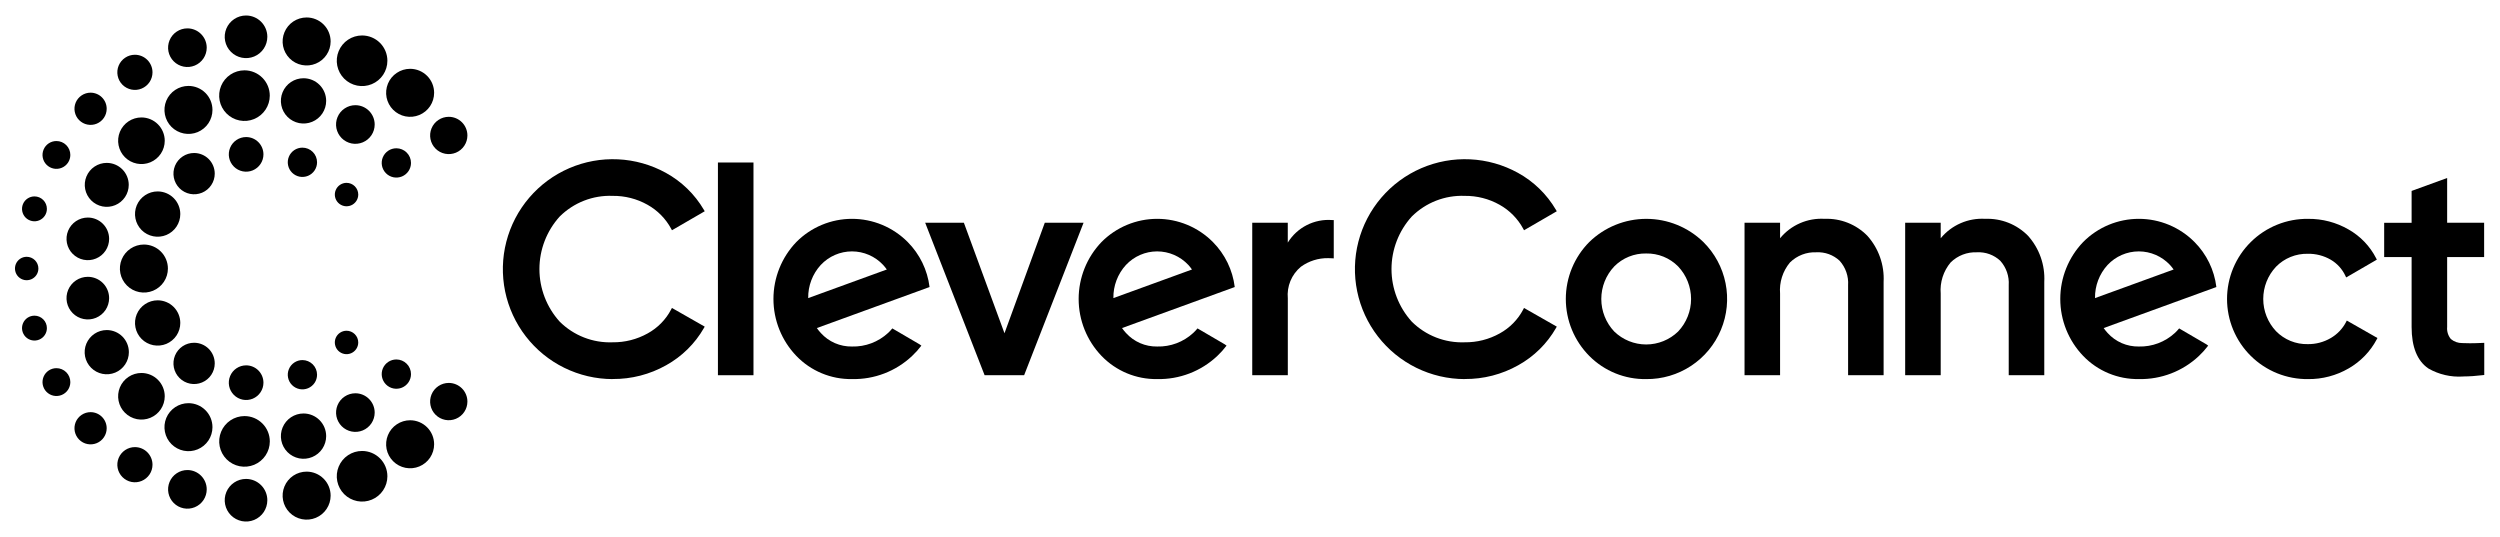 <svg width="135" height="29" viewBox="0 0 135 29" fill="none" xmlns="http://www.w3.org/2000/svg">
<path d="M33.083 20.471C32.178 20.47 31.285 20.261 30.473 19.862C29.66 19.463 28.95 18.883 28.396 18.167C27.842 17.451 27.459 16.618 27.276 15.732C27.094 14.845 27.116 13.928 27.342 13.052C27.568 12.175 27.991 11.362 28.58 10.674C29.169 9.986 29.906 9.442 30.738 9.083C31.569 8.724 32.471 8.56 33.375 8.603C34.279 8.646 35.161 8.896 35.954 9.332C36.807 9.8 37.518 10.491 38.01 11.331L38.055 11.408L36.286 12.434L36.243 12.353C35.949 11.808 35.505 11.358 34.964 11.056C34.39 10.734 33.742 10.569 33.083 10.577C32.555 10.556 32.029 10.645 31.537 10.837C31.045 11.029 30.598 11.321 30.223 11.693C29.519 12.471 29.129 13.482 29.129 14.53C29.129 15.579 29.519 16.59 30.223 17.368C30.598 17.741 31.045 18.032 31.537 18.224C32.029 18.416 32.555 18.505 33.083 18.484C33.744 18.492 34.395 18.326 34.972 18.005C35.514 17.708 35.955 17.259 36.241 16.712L36.285 16.629L38.054 17.638L38.01 17.716C37.527 18.558 36.822 19.252 35.973 19.723C35.092 20.219 34.096 20.475 33.085 20.467" fill="black"/>
<path d="M40.688 8.775H38.768V20.262H40.688V8.775Z" fill="black"/>
<path d="M53.169 20.262L49.959 12.027H52.049L54.242 17.996L56.419 12.027H58.513L55.303 20.262H53.169Z" fill="black"/>
<path d="M67.621 20.262V12.028H69.54V13.101C69.788 12.698 70.143 12.371 70.566 12.156C70.988 11.941 71.461 11.846 71.934 11.883H72.023V13.953L71.928 13.947C71.859 13.942 71.791 13.94 71.724 13.94C71.194 13.931 70.676 14.094 70.247 14.405C69.999 14.611 69.806 14.874 69.683 15.171C69.56 15.469 69.512 15.792 69.542 16.113V20.262H67.621Z" fill="black"/>
<path d="M79.094 20.471C78.189 20.47 77.296 20.261 76.484 19.862C75.671 19.463 74.961 18.883 74.407 18.167C73.853 17.451 73.47 16.618 73.288 15.732C73.105 14.845 73.127 13.928 73.353 13.052C73.579 12.175 74.003 11.362 74.591 10.674C75.18 9.986 75.918 9.442 76.749 9.083C77.58 8.724 78.482 8.56 79.386 8.603C80.29 8.646 81.173 8.896 81.966 9.332C82.819 9.8 83.529 10.491 84.021 11.331L84.066 11.408L82.298 12.434L82.254 12.353C81.96 11.808 81.516 11.358 80.975 11.056C80.401 10.734 79.753 10.569 79.094 10.577C78.567 10.556 78.04 10.645 77.548 10.837C77.056 11.029 76.609 11.321 76.235 11.693C75.531 12.471 75.141 13.482 75.141 14.53C75.141 15.579 75.531 16.59 76.235 17.368C76.609 17.741 77.056 18.032 77.548 18.224C78.04 18.416 78.567 18.505 79.094 18.484C79.755 18.492 80.407 18.327 80.984 18.005C81.525 17.708 81.967 17.259 82.254 16.712L82.296 16.629L84.066 17.638L84.022 17.716C83.539 18.558 82.834 19.252 81.985 19.723C81.104 20.219 80.108 20.475 79.097 20.467" fill="black"/>
<path d="M88.897 20.471C88.326 20.48 87.76 20.375 87.232 20.16C86.703 19.945 86.224 19.626 85.822 19.221C85.01 18.403 84.554 17.297 84.554 16.145C84.554 14.992 85.01 13.886 85.822 13.068C86.646 12.267 87.751 11.818 88.901 11.818C90.051 11.818 91.156 12.267 91.98 13.068C92.593 13.674 93.011 14.449 93.18 15.293C93.35 16.138 93.263 17.014 92.931 17.809C92.6 18.605 92.038 19.283 91.319 19.757C90.6 20.231 89.755 20.48 88.894 20.471M88.894 13.688C88.574 13.682 88.256 13.74 87.96 13.86C87.663 13.98 87.394 14.16 87.169 14.387C86.72 14.862 86.47 15.491 86.47 16.145C86.47 16.798 86.72 17.427 87.169 17.902C87.632 18.35 88.25 18.601 88.894 18.601C89.538 18.601 90.157 18.35 90.619 17.902C91.068 17.427 91.318 16.798 91.318 16.145C91.318 15.491 91.068 14.862 90.619 14.387C90.394 14.16 90.125 13.98 89.829 13.86C89.532 13.74 89.214 13.682 88.894 13.688" fill="black"/>
<path d="M99.797 20.262V15.403C99.813 15.164 99.781 14.923 99.702 14.696C99.624 14.469 99.5 14.26 99.34 14.081C99.172 13.924 98.974 13.803 98.758 13.724C98.542 13.646 98.312 13.611 98.082 13.624C97.821 13.613 97.56 13.655 97.316 13.749C97.072 13.843 96.849 13.986 96.662 14.169C96.268 14.638 96.075 15.243 96.124 15.854V20.261H94.205V12.027H96.124V12.866C96.414 12.513 96.783 12.234 97.202 12.052C97.62 11.869 98.076 11.789 98.532 11.817C98.958 11.8 99.383 11.873 99.78 12.03C100.177 12.188 100.536 12.426 100.835 12.73C101.447 13.412 101.763 14.309 101.715 15.224V20.26L99.797 20.262Z" fill="black"/>
<path d="M108.471 20.262V15.403C108.487 15.164 108.455 14.923 108.377 14.696C108.298 14.469 108.175 14.26 108.014 14.081C107.846 13.924 107.648 13.803 107.432 13.724C107.216 13.646 106.986 13.611 106.756 13.624C106.495 13.613 106.234 13.655 105.99 13.749C105.746 13.843 105.523 13.986 105.337 14.169C104.942 14.638 104.749 15.243 104.798 15.854V20.261H102.879V12.027H104.798V12.866C105.088 12.513 105.457 12.234 105.876 12.052C106.294 11.869 106.75 11.789 107.206 11.817C107.633 11.8 108.058 11.873 108.455 12.03C108.853 12.188 109.212 12.427 109.512 12.731C110.124 13.413 110.44 14.31 110.391 15.226V20.261L108.471 20.262Z" fill="black"/>
<path d="M124.638 20.471C124.066 20.478 123.498 20.371 122.967 20.157C122.436 19.942 121.953 19.625 121.546 19.222C121.138 18.82 120.815 18.34 120.594 17.812C120.374 17.284 120.26 16.717 120.26 16.145C120.26 15.572 120.374 15.005 120.594 14.477C120.815 13.948 121.138 13.469 121.546 13.067C121.953 12.664 122.436 12.347 122.967 12.133C123.498 11.918 124.066 11.811 124.638 11.818C125.406 11.81 126.162 12.009 126.826 12.394C127.462 12.755 127.978 13.294 128.311 13.945L128.349 14.021L126.693 14.982L126.651 14.893C126.481 14.529 126.204 14.225 125.857 14.022C125.482 13.806 125.055 13.696 124.622 13.704C124.304 13.697 123.987 13.755 123.691 13.875C123.396 13.995 123.129 14.174 122.906 14.402C122.462 14.873 122.215 15.496 122.215 16.144C122.215 16.791 122.462 17.414 122.906 17.885C123.129 18.113 123.396 18.292 123.691 18.412C123.987 18.532 124.304 18.591 124.622 18.583C125.056 18.588 125.483 18.476 125.857 18.257C126.21 18.054 126.497 17.754 126.685 17.393L126.727 17.31L128.382 18.253L128.342 18.33C127.994 18.984 127.468 19.527 126.825 19.895C126.161 20.28 125.405 20.479 124.638 20.471" fill="black"/>
<path d="M132.988 20.332C132.342 20.372 131.698 20.222 131.136 19.9C130.533 19.492 130.227 18.738 130.227 17.659V13.882H128.745V12.03H130.227V10.31L132.146 9.612V12.028H134.143V13.88H132.146V17.657C132.135 17.773 132.147 17.891 132.182 18.003C132.217 18.115 132.273 18.219 132.348 18.309C132.52 18.452 132.737 18.529 132.96 18.526C133.086 18.532 133.224 18.536 133.377 18.536C133.579 18.536 133.809 18.529 134.056 18.517L134.15 18.513V20.249L134.071 20.258C133.713 20.303 133.353 20.327 132.993 20.329" fill="black"/>
<path d="M48.186 17.734C48.114 17.822 48.036 17.904 47.954 17.981C47.424 18.469 46.725 18.731 46.006 18.712C45.69 18.717 45.376 18.655 45.085 18.529C44.795 18.402 44.535 18.216 44.323 17.981C44.246 17.898 44.175 17.809 44.11 17.715L48.369 16.165L50.196 15.5C50.083 14.58 49.667 13.724 49.014 13.068C48.62 12.671 48.151 12.357 47.636 12.142C47.12 11.928 46.567 11.817 46.008 11.817C45.45 11.817 44.896 11.928 44.381 12.142C43.865 12.357 43.397 12.671 43.003 13.068C42.209 13.895 41.766 14.997 41.766 16.144C41.766 17.29 42.209 18.393 43.003 19.22C43.391 19.623 43.857 19.942 44.374 20.157C44.89 20.372 45.445 20.479 46.004 20.47C47.21 20.498 48.378 20.049 49.255 19.22C49.437 19.049 49.604 18.863 49.754 18.665L49.66 18.596L48.186 17.734ZM44.323 14.306C44.538 14.076 44.799 13.892 45.088 13.766C45.378 13.64 45.69 13.575 46.006 13.575C46.322 13.575 46.634 13.64 46.924 13.766C47.213 13.892 47.474 14.076 47.689 14.306C47.761 14.384 47.827 14.467 47.888 14.553L43.643 16.097C43.632 15.435 43.875 14.794 44.322 14.306" fill="black"/>
<path d="M64.666 17.734C64.594 17.822 64.516 17.904 64.433 17.981C63.904 18.469 63.205 18.731 62.486 18.712C62.169 18.717 61.855 18.655 61.565 18.529C61.275 18.402 61.015 18.216 60.803 17.981C60.726 17.898 60.654 17.809 60.59 17.715L64.849 16.165L66.676 15.5C66.563 14.58 66.147 13.724 65.494 13.068C65.1 12.671 64.632 12.357 64.116 12.142C63.6 11.928 63.047 11.817 62.489 11.817C61.93 11.817 61.377 11.928 60.861 12.142C60.345 12.357 59.877 12.671 59.483 13.068C58.69 13.895 58.247 14.997 58.247 16.144C58.247 17.29 58.69 18.393 59.483 19.22C59.871 19.623 60.338 19.942 60.854 20.157C61.37 20.372 61.925 20.479 62.485 20.47C63.691 20.497 64.859 20.048 65.735 19.22C65.917 19.049 66.084 18.863 66.234 18.665L66.14 18.596L64.666 17.734ZM60.803 14.306C61.018 14.076 61.279 13.892 61.568 13.766C61.858 13.64 62.17 13.575 62.486 13.575C62.801 13.575 63.114 13.64 63.404 13.766C63.693 13.892 63.954 14.076 64.169 14.306C64.24 14.384 64.307 14.467 64.367 14.553L60.123 16.097C60.112 15.435 60.355 14.794 60.802 14.306" fill="black"/>
<path d="M117.674 17.734C117.602 17.822 117.525 17.904 117.442 17.981C116.912 18.469 116.214 18.731 115.494 18.712C115.178 18.717 114.864 18.655 114.573 18.529C114.283 18.402 114.023 18.216 113.811 17.981C113.734 17.898 113.663 17.809 113.598 17.715L117.857 16.165L119.684 15.5C119.572 14.58 119.156 13.724 118.502 13.068C118.108 12.671 117.64 12.357 117.124 12.142C116.609 11.928 116.056 11.817 115.497 11.817C114.938 11.817 114.385 11.928 113.869 12.142C113.354 12.357 112.885 12.671 112.492 13.068C111.698 13.895 111.255 14.997 111.255 16.144C111.255 17.29 111.698 18.393 112.492 19.22C112.879 19.623 113.346 19.942 113.862 20.157C114.379 20.372 114.934 20.479 115.493 20.47C116.699 20.497 117.867 20.048 118.744 19.22C118.925 19.049 119.092 18.863 119.242 18.665L119.149 18.596L117.674 17.734ZM113.811 14.306C114.026 14.076 114.287 13.892 114.577 13.766C114.866 13.64 115.178 13.575 115.494 13.575C115.81 13.575 116.122 13.64 116.412 13.766C116.701 13.892 116.962 14.076 117.178 14.306C117.249 14.384 117.315 14.467 117.376 14.553L113.131 16.097C113.12 15.435 113.363 14.794 113.81 14.306" fill="black"/>
<path d="M19.346 10.507C19.346 10.632 19.308 10.754 19.239 10.858C19.169 10.962 19.071 11.043 18.955 11.091C18.84 11.139 18.712 11.151 18.59 11.127C18.467 11.102 18.355 11.042 18.266 10.954C18.178 10.865 18.117 10.753 18.093 10.63C18.069 10.507 18.081 10.38 18.129 10.265C18.177 10.149 18.258 10.05 18.362 9.981C18.466 9.911 18.588 9.874 18.713 9.874C18.881 9.874 19.042 9.941 19.16 10.059C19.279 10.178 19.346 10.339 19.346 10.507Z" fill="black"/>
<path d="M16.33 7.973C16.174 7.973 16.021 8.019 15.891 8.106C15.761 8.193 15.659 8.317 15.6 8.461C15.54 8.606 15.524 8.765 15.555 8.918C15.585 9.072 15.66 9.213 15.771 9.323C15.882 9.434 16.023 9.509 16.176 9.54C16.329 9.57 16.488 9.554 16.633 9.495C16.777 9.435 16.901 9.333 16.988 9.203C17.075 9.073 17.121 8.92 17.121 8.764C17.121 8.554 17.038 8.353 16.89 8.205C16.741 8.056 16.54 7.973 16.33 7.973Z" fill="black"/>
<path d="M13.291 7.401C13.106 7.401 12.925 7.456 12.771 7.558C12.617 7.661 12.497 7.807 12.427 7.978C12.356 8.149 12.337 8.337 12.373 8.518C12.409 8.7 12.499 8.866 12.629 8.997C12.76 9.128 12.927 9.217 13.108 9.253C13.29 9.289 13.478 9.271 13.649 9.2C13.819 9.129 13.966 9.009 14.068 8.855C14.171 8.702 14.226 8.521 14.226 8.336C14.226 8.088 14.127 7.85 13.952 7.675C13.777 7.499 13.539 7.401 13.291 7.401Z" fill="black"/>
<path d="M10.481 8.262C10.261 8.262 10.045 8.327 9.862 8.45C9.679 8.572 9.536 8.746 9.451 8.95C9.367 9.154 9.345 9.378 9.388 9.594C9.431 9.81 9.537 10.009 9.693 10.165C9.849 10.321 10.047 10.427 10.264 10.47C10.48 10.513 10.704 10.491 10.908 10.407C11.112 10.322 11.286 10.18 11.408 9.996C11.531 9.813 11.596 9.597 11.596 9.377C11.596 9.081 11.479 8.798 11.27 8.588C11.06 8.379 10.777 8.262 10.481 8.262Z" fill="black"/>
<path d="M8.513 10.337C8.271 10.337 8.035 10.409 7.834 10.543C7.632 10.678 7.476 10.869 7.383 11.092C7.291 11.316 7.266 11.561 7.314 11.799C7.361 12.036 7.477 12.254 7.648 12.425C7.819 12.596 8.037 12.712 8.274 12.759C8.512 12.807 8.757 12.782 8.981 12.69C9.204 12.597 9.395 12.441 9.53 12.239C9.664 12.038 9.736 11.802 9.736 11.56C9.736 11.236 9.607 10.925 9.378 10.695C9.148 10.466 8.837 10.337 8.513 10.337Z" fill="black"/>
<path d="M7.77 13.205C7.514 13.205 7.263 13.281 7.05 13.424C6.837 13.566 6.671 13.769 6.573 14.005C6.475 14.242 6.449 14.503 6.499 14.754C6.549 15.006 6.673 15.237 6.854 15.418C7.035 15.6 7.266 15.723 7.518 15.773C7.769 15.823 8.03 15.797 8.267 15.699C8.503 15.601 8.706 15.435 8.848 15.222C8.991 15.009 9.067 14.758 9.067 14.502C9.067 14.158 8.93 13.828 8.687 13.585C8.444 13.342 8.114 13.205 7.77 13.205Z" fill="black"/>
<path d="M8.513 16.217C8.271 16.217 8.035 16.289 7.834 16.423C7.632 16.558 7.476 16.748 7.383 16.972C7.291 17.195 7.266 17.441 7.314 17.678C7.361 17.916 7.477 18.134 7.648 18.305C7.819 18.476 8.037 18.592 8.274 18.639C8.512 18.686 8.757 18.662 8.981 18.57C9.204 18.477 9.395 18.32 9.53 18.119C9.664 17.918 9.736 17.682 9.736 17.44C9.736 17.116 9.607 16.805 9.378 16.575C9.148 16.346 8.837 16.217 8.513 16.217Z" fill="black"/>
<path d="M10.481 18.509C10.261 18.509 10.045 18.574 9.862 18.696C9.679 18.819 9.536 18.993 9.451 19.197C9.367 19.4 9.345 19.625 9.388 19.841C9.431 20.057 9.537 20.256 9.693 20.412C9.849 20.568 10.047 20.674 10.264 20.717C10.48 20.76 10.704 20.738 10.908 20.653C11.112 20.569 11.286 20.426 11.408 20.243C11.531 20.059 11.596 19.844 11.596 19.623C11.596 19.328 11.479 19.044 11.27 18.835C11.06 18.626 10.777 18.509 10.481 18.509Z" fill="black"/>
<path d="M13.291 19.729C13.106 19.729 12.925 19.784 12.771 19.887C12.617 19.99 12.497 20.136 12.427 20.307C12.356 20.478 12.337 20.666 12.373 20.847C12.409 21.029 12.499 21.195 12.629 21.326C12.76 21.457 12.927 21.546 13.108 21.582C13.29 21.618 13.478 21.599 13.649 21.529C13.819 21.458 13.966 21.338 14.068 21.184C14.171 21.03 14.226 20.85 14.226 20.665C14.226 20.417 14.127 20.179 13.952 20.003C13.777 19.828 13.539 19.729 13.291 19.729Z" fill="black"/>
<path d="M16.33 19.444C16.174 19.444 16.021 19.491 15.891 19.578C15.761 19.665 15.659 19.788 15.6 19.933C15.54 20.077 15.524 20.236 15.555 20.39C15.585 20.543 15.66 20.684 15.771 20.794C15.882 20.905 16.023 20.98 16.176 21.011C16.329 21.041 16.488 21.026 16.633 20.966C16.777 20.906 16.901 20.805 16.988 20.675C17.075 20.545 17.121 20.392 17.121 20.235C17.121 20.025 17.038 19.824 16.89 19.676C16.741 19.528 16.54 19.444 16.33 19.444Z" fill="black"/>
<path d="M18.713 17.86C18.588 17.86 18.465 17.897 18.361 17.967C18.257 18.036 18.176 18.135 18.128 18.251C18.081 18.366 18.068 18.493 18.093 18.616C18.117 18.739 18.177 18.851 18.265 18.94C18.354 19.028 18.467 19.088 18.589 19.113C18.712 19.137 18.839 19.125 18.955 19.077C19.07 19.029 19.169 18.948 19.238 18.844C19.308 18.74 19.345 18.618 19.345 18.493C19.345 18.325 19.278 18.164 19.16 18.046C19.041 17.927 18.88 17.86 18.713 17.86Z" fill="black"/>
<path d="M21.403 19.411C21.247 19.411 21.094 19.457 20.964 19.544C20.834 19.631 20.732 19.755 20.672 19.899C20.612 20.044 20.597 20.203 20.627 20.356C20.658 20.51 20.733 20.651 20.844 20.761C20.954 20.872 21.095 20.947 21.249 20.978C21.402 21.008 21.561 20.992 21.706 20.933C21.85 20.873 21.974 20.771 22.061 20.641C22.148 20.511 22.194 20.358 22.194 20.202C22.194 19.992 22.111 19.791 21.962 19.643C21.814 19.494 21.613 19.411 21.403 19.411Z" fill="black"/>
<path d="M19.19 21.237C18.984 21.237 18.782 21.298 18.611 21.413C18.439 21.527 18.306 21.69 18.227 21.88C18.148 22.071 18.127 22.28 18.167 22.483C18.208 22.685 18.307 22.871 18.453 23.017C18.598 23.162 18.784 23.262 18.986 23.302C19.189 23.342 19.398 23.322 19.589 23.243C19.779 23.164 19.942 23.031 20.057 22.859C20.171 22.688 20.233 22.486 20.233 22.28C20.233 22.004 20.123 21.738 19.927 21.543C19.732 21.347 19.467 21.237 19.19 21.237Z" fill="black"/>
<path d="M16.39 22.328C16.148 22.328 15.912 22.4 15.711 22.534C15.51 22.669 15.353 22.86 15.261 23.083C15.168 23.307 15.144 23.552 15.191 23.79C15.238 24.027 15.355 24.245 15.526 24.416C15.697 24.587 15.915 24.703 16.152 24.751C16.389 24.798 16.635 24.773 16.858 24.681C17.082 24.588 17.273 24.432 17.407 24.231C17.541 24.029 17.613 23.793 17.613 23.551C17.613 23.227 17.484 22.916 17.255 22.686C17.026 22.457 16.715 22.328 16.39 22.328Z" fill="black"/>
<path d="M13.204 22.468C12.933 22.468 12.669 22.549 12.444 22.699C12.22 22.849 12.044 23.062 11.941 23.312C11.838 23.562 11.81 23.837 11.863 24.102C11.916 24.367 12.046 24.61 12.237 24.802C12.428 24.993 12.672 25.123 12.937 25.176C13.202 25.228 13.477 25.201 13.727 25.098C13.976 24.994 14.19 24.819 14.34 24.594C14.49 24.37 14.57 24.105 14.57 23.835C14.57 23.473 14.426 23.125 14.17 22.869C13.914 22.612 13.566 22.468 13.204 22.468Z" fill="black"/>
<path d="M10.177 21.771C9.921 21.771 9.67 21.847 9.457 21.989C9.244 22.132 9.077 22.334 8.979 22.571C8.881 22.808 8.856 23.069 8.906 23.32C8.956 23.572 9.079 23.803 9.26 23.984C9.442 24.165 9.673 24.289 9.924 24.339C10.175 24.389 10.436 24.363 10.673 24.265C10.91 24.167 11.112 24.001 11.255 23.787C11.397 23.574 11.473 23.324 11.473 23.067C11.473 22.723 11.337 22.394 11.094 22.151C10.851 21.907 10.521 21.771 10.177 21.771Z" fill="black"/>
<path d="M7.637 20.141C7.388 20.141 7.145 20.214 6.938 20.353C6.731 20.491 6.57 20.688 6.474 20.918C6.379 21.148 6.354 21.401 6.403 21.645C6.451 21.889 6.571 22.113 6.747 22.289C6.923 22.465 7.148 22.585 7.392 22.634C7.636 22.682 7.889 22.657 8.119 22.562C8.349 22.467 8.546 22.306 8.684 22.099C8.822 21.892 8.896 21.648 8.896 21.399C8.896 21.066 8.763 20.745 8.527 20.509C8.291 20.273 7.971 20.141 7.637 20.141Z" fill="black"/>
<path d="M5.765 17.823C5.529 17.823 5.298 17.893 5.102 18.024C4.906 18.156 4.753 18.342 4.662 18.56C4.572 18.778 4.548 19.018 4.594 19.25C4.641 19.482 4.754 19.694 4.921 19.861C5.088 20.028 5.301 20.142 5.532 20.188C5.764 20.234 6.004 20.21 6.222 20.12C6.44 20.03 6.627 19.877 6.758 19.68C6.889 19.484 6.959 19.253 6.959 19.017C6.959 18.701 6.833 18.397 6.61 18.173C6.386 17.949 6.082 17.823 5.765 17.823Z" fill="black"/>
<path d="M4.742 14.948C4.515 14.948 4.292 15.016 4.103 15.142C3.914 15.269 3.767 15.448 3.679 15.658C3.592 15.868 3.569 16.1 3.613 16.323C3.658 16.546 3.767 16.751 3.928 16.912C4.088 17.073 4.293 17.183 4.516 17.227C4.739 17.272 4.971 17.25 5.181 17.163C5.391 17.076 5.571 16.929 5.698 16.74C5.824 16.551 5.892 16.329 5.893 16.102C5.893 15.95 5.864 15.8 5.806 15.661C5.748 15.521 5.664 15.393 5.557 15.286C5.45 15.179 5.323 15.094 5.183 15.036C5.043 14.978 4.894 14.948 4.742 14.948Z" fill="black"/>
<path d="M4.742 11.748C4.515 11.748 4.292 11.816 4.103 11.942C3.914 12.069 3.766 12.248 3.679 12.459C3.592 12.669 3.57 12.9 3.614 13.123C3.659 13.347 3.768 13.551 3.929 13.712C4.09 13.873 4.295 13.983 4.518 14.027C4.742 14.071 4.973 14.049 5.183 13.961C5.393 13.874 5.573 13.727 5.699 13.538C5.826 13.348 5.893 13.126 5.893 12.899C5.893 12.593 5.772 12.301 5.556 12.085C5.341 11.869 5.048 11.748 4.743 11.748" fill="black"/>
<path d="M5.765 8.796C5.53 8.796 5.301 8.865 5.105 8.996C4.91 9.126 4.758 9.311 4.668 9.528C4.578 9.745 4.554 9.984 4.6 10.214C4.646 10.445 4.759 10.656 4.925 10.822C5.091 10.988 5.303 11.101 5.533 11.147C5.763 11.193 6.002 11.169 6.219 11.079C6.436 10.99 6.621 10.837 6.752 10.642C6.882 10.447 6.952 10.217 6.952 9.982C6.952 9.668 6.827 9.366 6.604 9.143C6.382 8.921 6.08 8.796 5.765 8.796Z" fill="black"/>
<path d="M7.637 6.342C7.388 6.342 7.145 6.416 6.938 6.554C6.731 6.692 6.57 6.889 6.474 7.119C6.379 7.349 6.354 7.602 6.403 7.846C6.451 8.09 6.571 8.315 6.747 8.491C6.923 8.667 7.148 8.787 7.392 8.835C7.636 8.884 7.889 8.859 8.119 8.764C8.349 8.668 8.546 8.507 8.684 8.3C8.822 8.093 8.896 7.85 8.896 7.601C8.896 7.267 8.763 6.947 8.527 6.711C8.291 6.475 7.971 6.342 7.637 6.342Z" fill="black"/>
<path d="M10.177 4.64C9.921 4.64 9.67 4.716 9.457 4.858C9.244 5 9.077 5.203 8.979 5.44C8.881 5.677 8.856 5.937 8.906 6.189C8.956 6.44 9.079 6.671 9.26 6.853C9.442 7.034 9.673 7.157 9.924 7.207C10.175 7.257 10.436 7.232 10.673 7.134C10.91 7.035 11.112 6.869 11.255 6.656C11.397 6.443 11.473 6.192 11.473 5.936C11.473 5.592 11.337 5.262 11.094 5.019C10.851 4.776 10.521 4.64 10.177 4.64Z" fill="black"/>
<path d="M13.203 3.798C12.933 3.798 12.668 3.877 12.443 4.027C12.218 4.177 12.043 4.39 11.939 4.64C11.835 4.89 11.808 5.165 11.86 5.43C11.913 5.695 12.043 5.939 12.234 6.13C12.425 6.322 12.668 6.452 12.933 6.505C13.199 6.558 13.473 6.531 13.723 6.428C13.973 6.324 14.187 6.149 14.337 5.924C14.487 5.7 14.568 5.435 14.568 5.165C14.568 4.802 14.424 4.455 14.167 4.198C13.911 3.942 13.563 3.798 13.201 3.798" fill="black"/>
<path d="M16.39 4.225C16.148 4.225 15.912 4.296 15.711 4.431C15.51 4.565 15.353 4.756 15.261 4.98C15.168 5.203 15.144 5.449 15.191 5.686C15.238 5.923 15.355 6.141 15.526 6.312C15.697 6.483 15.915 6.6 16.152 6.647C16.389 6.694 16.635 6.67 16.858 6.577C17.082 6.485 17.273 6.328 17.407 6.127C17.541 5.926 17.613 5.689 17.613 5.448C17.613 5.123 17.484 4.812 17.255 4.583C17.026 4.354 16.715 4.225 16.39 4.225Z" fill="black"/>
<path d="M19.19 5.68C18.984 5.68 18.782 5.741 18.611 5.856C18.439 5.97 18.305 6.133 18.226 6.324C18.147 6.514 18.126 6.724 18.166 6.927C18.207 7.129 18.306 7.315 18.452 7.461C18.598 7.607 18.784 7.706 18.986 7.747C19.188 7.787 19.398 7.766 19.589 7.687C19.779 7.608 19.942 7.475 20.057 7.303C20.172 7.132 20.233 6.93 20.233 6.724C20.233 6.447 20.123 6.182 19.928 5.986C19.732 5.79 19.467 5.68 19.19 5.68Z" fill="black"/>
<path d="M21.403 8.007C21.247 8.007 21.094 8.053 20.964 8.14C20.834 8.227 20.732 8.351 20.672 8.495C20.612 8.64 20.597 8.799 20.627 8.952C20.658 9.106 20.733 9.246 20.844 9.357C20.954 9.468 21.095 9.543 21.249 9.574C21.402 9.604 21.561 9.588 21.706 9.529C21.85 9.469 21.974 9.367 22.061 9.237C22.148 9.107 22.194 8.954 22.194 8.798C22.194 8.588 22.111 8.387 21.962 8.239C21.814 8.09 21.613 8.007 21.403 8.007Z" fill="black"/>
<path d="M24.233 20.678C24.034 20.678 23.839 20.737 23.674 20.848C23.508 20.959 23.379 21.116 23.303 21.3C23.227 21.484 23.207 21.686 23.246 21.881C23.285 22.077 23.38 22.256 23.521 22.397C23.662 22.538 23.841 22.634 24.037 22.673C24.232 22.711 24.434 22.692 24.618 22.615C24.802 22.539 24.96 22.41 25.07 22.244C25.181 22.079 25.24 21.884 25.24 21.685C25.24 21.418 25.134 21.162 24.945 20.973C24.756 20.784 24.5 20.678 24.233 20.678Z" fill="black"/>
<path d="M22.147 22.694C21.89 22.694 21.64 22.77 21.427 22.913C21.213 23.055 21.047 23.258 20.949 23.495C20.851 23.732 20.826 23.992 20.875 24.244C20.925 24.495 21.049 24.726 21.23 24.907C21.412 25.089 21.642 25.212 21.894 25.262C22.145 25.312 22.406 25.287 22.643 25.188C22.88 25.09 23.082 24.924 23.225 24.711C23.367 24.498 23.443 24.247 23.443 23.991C23.443 23.647 23.307 23.317 23.064 23.074C22.82 22.831 22.491 22.694 22.147 22.694Z" fill="black"/>
<path d="M19.552 24.352C19.282 24.352 19.018 24.432 18.793 24.582C18.568 24.732 18.393 24.946 18.29 25.195C18.186 25.445 18.159 25.72 18.212 25.985C18.265 26.25 18.395 26.494 18.586 26.685C18.777 26.876 19.021 27.006 19.286 27.059C19.551 27.112 19.826 27.085 20.076 26.981C20.325 26.878 20.539 26.703 20.689 26.478C20.839 26.253 20.919 25.989 20.919 25.718C20.919 25.356 20.775 25.008 20.519 24.752C20.263 24.496 19.915 24.352 19.552 24.352Z" fill="black"/>
<path d="M16.558 25.468C16.301 25.468 16.05 25.544 15.837 25.686C15.624 25.829 15.458 26.031 15.36 26.268C15.262 26.505 15.236 26.766 15.286 27.017C15.336 27.269 15.46 27.5 15.641 27.681C15.822 27.862 16.053 27.986 16.305 28.036C16.556 28.086 16.817 28.06 17.054 27.962C17.291 27.864 17.493 27.698 17.635 27.484C17.778 27.271 17.854 27.021 17.854 26.764C17.854 26.42 17.717 26.091 17.474 25.848C17.231 25.605 16.901 25.468 16.558 25.468Z" fill="black"/>
<path d="M13.285 25.862C13.058 25.862 12.835 25.929 12.646 26.056C12.457 26.182 12.309 26.362 12.222 26.572C12.135 26.782 12.112 27.014 12.157 27.237C12.201 27.46 12.311 27.665 12.472 27.826C12.633 27.987 12.838 28.096 13.061 28.141C13.284 28.185 13.515 28.163 13.726 28.076C13.936 27.988 14.116 27.841 14.242 27.652C14.368 27.462 14.436 27.24 14.436 27.012C14.436 26.707 14.315 26.415 14.099 26.199C13.883 25.983 13.59 25.862 13.285 25.862Z" fill="black"/>
<path d="M10.12 25.382C9.913 25.382 9.712 25.443 9.54 25.558C9.368 25.672 9.235 25.835 9.156 26.026C9.077 26.217 9.056 26.427 9.096 26.629C9.137 26.831 9.236 27.017 9.382 27.163C9.528 27.309 9.714 27.408 9.916 27.448C10.118 27.489 10.328 27.468 10.519 27.389C10.71 27.31 10.872 27.177 10.987 27.005C11.102 26.833 11.163 26.632 11.163 26.425C11.163 26.149 11.053 25.883 10.857 25.688C10.662 25.492 10.396 25.382 10.12 25.382Z" fill="black"/>
<path d="M7.285 24.144C7.097 24.144 6.914 24.2 6.758 24.304C6.602 24.409 6.48 24.557 6.408 24.73C6.336 24.904 6.317 25.095 6.354 25.279C6.391 25.463 6.481 25.632 6.614 25.765C6.747 25.898 6.916 25.988 7.1 26.025C7.284 26.062 7.475 26.043 7.648 25.971C7.822 25.899 7.97 25.777 8.075 25.621C8.179 25.465 8.235 25.282 8.235 25.094C8.235 24.842 8.134 24.601 7.956 24.422C7.778 24.244 7.537 24.144 7.285 24.144Z" fill="black"/>
<path d="M4.891 22.256C4.719 22.256 4.551 22.307 4.408 22.403C4.265 22.498 4.153 22.634 4.087 22.793C4.022 22.952 4.004 23.127 4.038 23.296C4.072 23.464 4.154 23.619 4.276 23.741C4.398 23.863 4.553 23.946 4.721 23.979C4.89 24.013 5.065 23.995 5.224 23.93C5.383 23.864 5.519 23.752 5.614 23.609C5.71 23.466 5.761 23.298 5.761 23.126C5.761 22.895 5.669 22.674 5.506 22.511C5.343 22.348 5.122 22.256 4.891 22.256Z" fill="black"/>
<path d="M3.047 19.881C2.898 19.881 2.753 19.925 2.629 20.008C2.506 20.091 2.409 20.208 2.353 20.345C2.296 20.483 2.281 20.634 2.31 20.779C2.339 20.925 2.41 21.059 2.515 21.164C2.621 21.269 2.754 21.341 2.9 21.37C3.046 21.399 3.197 21.384 3.334 21.327C3.472 21.27 3.589 21.174 3.672 21.05C3.754 20.927 3.798 20.781 3.798 20.633C3.798 20.433 3.719 20.242 3.578 20.101C3.437 19.96 3.246 19.881 3.047 19.881Z" fill="black"/>
<path d="M1.861 17.046C1.728 17.046 1.598 17.085 1.487 17.159C1.377 17.233 1.291 17.338 1.24 17.461C1.189 17.584 1.176 17.719 1.202 17.849C1.228 17.979 1.292 18.099 1.385 18.193C1.479 18.287 1.599 18.351 1.73 18.377C1.86 18.403 1.995 18.39 2.118 18.339C2.24 18.288 2.345 18.202 2.419 18.091C2.493 17.981 2.532 17.851 2.532 17.718C2.532 17.54 2.462 17.369 2.336 17.243C2.21 17.117 2.039 17.046 1.861 17.046Z" fill="black"/>
<path d="M1.441 13.867C1.316 13.867 1.193 13.904 1.089 13.973C0.985 14.043 0.904 14.142 0.856 14.257C0.809 14.373 0.796 14.5 0.821 14.623C0.845 14.745 0.905 14.858 0.994 14.947C1.082 15.035 1.195 15.095 1.317 15.12C1.44 15.144 1.567 15.131 1.683 15.084C1.798 15.036 1.897 14.955 1.967 14.851C2.036 14.747 2.073 14.624 2.073 14.499C2.073 14.332 2.006 14.171 1.888 14.052C1.769 13.934 1.608 13.867 1.441 13.867Z" fill="black"/>
<path d="M1.861 10.606C1.728 10.606 1.598 10.646 1.487 10.72C1.377 10.793 1.291 10.898 1.24 11.021C1.189 11.144 1.176 11.279 1.202 11.409C1.228 11.54 1.292 11.659 1.385 11.753C1.479 11.847 1.599 11.911 1.73 11.937C1.86 11.963 1.995 11.95 2.118 11.899C2.24 11.848 2.345 11.762 2.419 11.652C2.493 11.541 2.532 11.411 2.532 11.278C2.532 11.1 2.462 10.929 2.336 10.803C2.21 10.677 2.039 10.606 1.861 10.606Z" fill="black"/>
<path d="M3.047 7.616C2.898 7.616 2.753 7.66 2.629 7.742C2.506 7.825 2.409 7.942 2.353 8.079C2.296 8.217 2.281 8.368 2.31 8.514C2.339 8.659 2.41 8.793 2.515 8.898C2.621 9.003 2.754 9.075 2.9 9.104C3.046 9.133 3.197 9.118 3.334 9.061C3.472 9.004 3.589 8.908 3.672 8.784C3.754 8.661 3.798 8.516 3.798 8.367C3.798 8.168 3.719 7.977 3.578 7.836C3.437 7.695 3.246 7.616 3.047 7.616Z" fill="black"/>
<path d="M4.891 5.004C4.719 5.004 4.551 5.055 4.408 5.151C4.265 5.247 4.153 5.382 4.087 5.541C4.022 5.7 4.004 5.875 4.038 6.044C4.072 6.213 4.154 6.368 4.276 6.489C4.398 6.611 4.553 6.694 4.721 6.727C4.89 6.761 5.065 6.744 5.224 6.678C5.383 6.612 5.519 6.501 5.614 6.358C5.71 6.215 5.761 6.046 5.761 5.874C5.761 5.76 5.739 5.647 5.695 5.541C5.651 5.436 5.587 5.34 5.506 5.259C5.425 5.178 5.33 5.114 5.224 5.071C5.118 5.027 5.005 5.004 4.891 5.004Z" fill="black"/>
<path d="M7.285 2.957C7.097 2.957 6.914 3.012 6.758 3.117C6.602 3.221 6.48 3.369 6.408 3.543C6.336 3.716 6.317 3.907 6.354 4.091C6.391 4.276 6.481 4.445 6.614 4.578C6.747 4.71 6.916 4.801 7.1 4.837C7.284 4.874 7.475 4.855 7.648 4.783C7.822 4.711 7.97 4.59 8.075 4.434C8.179 4.278 8.235 4.094 8.235 3.906C8.235 3.654 8.134 3.413 7.956 3.235C7.778 3.057 7.537 2.957 7.285 2.957Z" fill="black"/>
<path d="M10.12 1.532C9.913 1.532 9.712 1.593 9.54 1.708C9.368 1.822 9.235 1.985 9.156 2.176C9.077 2.367 9.056 2.576 9.096 2.779C9.137 2.981 9.236 3.167 9.382 3.313C9.528 3.459 9.714 3.558 9.916 3.598C10.118 3.639 10.328 3.618 10.519 3.539C10.71 3.46 10.872 3.326 10.987 3.155C11.102 2.983 11.163 2.782 11.163 2.575C11.163 2.299 11.053 2.033 10.857 1.838C10.662 1.642 10.396 1.532 10.12 1.532Z" fill="black"/>
<path d="M13.285 0.837C13.058 0.837 12.835 0.904 12.646 1.031C12.457 1.157 12.309 1.337 12.222 1.547C12.135 1.758 12.112 1.989 12.157 2.212C12.201 2.435 12.311 2.64 12.472 2.801C12.633 2.962 12.838 3.072 13.061 3.116C13.284 3.161 13.515 3.138 13.726 3.051C13.936 2.964 14.116 2.816 14.242 2.627C14.368 2.438 14.436 2.215 14.436 1.988C14.436 1.682 14.315 1.39 14.099 1.174C13.883 0.958 13.59 0.837 13.285 0.837Z" fill="black"/>
<path d="M16.558 0.943C16.301 0.943 16.05 1.019 15.837 1.161C15.624 1.303 15.458 1.506 15.36 1.743C15.262 1.98 15.236 2.24 15.286 2.492C15.336 2.743 15.46 2.974 15.641 3.155C15.822 3.337 16.053 3.46 16.305 3.51C16.556 3.56 16.817 3.535 17.054 3.436C17.291 3.338 17.493 3.172 17.635 2.959C17.778 2.746 17.854 2.495 17.854 2.239C17.854 1.895 17.717 1.565 17.474 1.322C17.231 1.079 16.901 0.943 16.558 0.943Z" fill="black"/>
<path d="M19.552 1.915C19.282 1.915 19.018 1.995 18.793 2.145C18.568 2.295 18.393 2.509 18.29 2.758C18.186 3.008 18.159 3.283 18.212 3.548C18.265 3.813 18.395 4.057 18.586 4.248C18.777 4.439 19.021 4.569 19.286 4.622C19.551 4.675 19.826 4.648 20.076 4.544C20.325 4.441 20.539 4.266 20.689 4.041C20.839 3.816 20.919 3.552 20.919 3.281C20.919 2.919 20.775 2.571 20.519 2.315C20.263 2.059 19.915 1.915 19.552 1.915Z" fill="black"/>
<path d="M22.147 3.716C21.89 3.716 21.64 3.792 21.427 3.935C21.213 4.077 21.047 4.279 20.949 4.516C20.851 4.753 20.826 5.014 20.875 5.265C20.925 5.517 21.049 5.748 21.23 5.929C21.412 6.11 21.642 6.234 21.894 6.284C22.145 6.334 22.406 6.308 22.643 6.21C22.88 6.112 23.082 5.946 23.225 5.733C23.367 5.519 23.443 5.269 23.443 5.012C23.443 4.669 23.307 4.339 23.064 4.096C22.82 3.853 22.491 3.716 22.147 3.716Z" fill="black"/>
<path d="M24.233 6.308C24.034 6.308 23.839 6.367 23.674 6.478C23.508 6.588 23.379 6.746 23.303 6.93C23.227 7.114 23.207 7.316 23.246 7.511C23.285 7.707 23.38 7.886 23.521 8.027C23.662 8.168 23.841 8.264 24.037 8.302C24.232 8.341 24.434 8.321 24.618 8.245C24.802 8.169 24.96 8.04 25.07 7.874C25.181 7.709 25.24 7.514 25.24 7.315C25.24 7.048 25.134 6.792 24.945 6.603C24.756 6.414 24.5 6.308 24.233 6.308Z" fill="black"/>
</svg>
